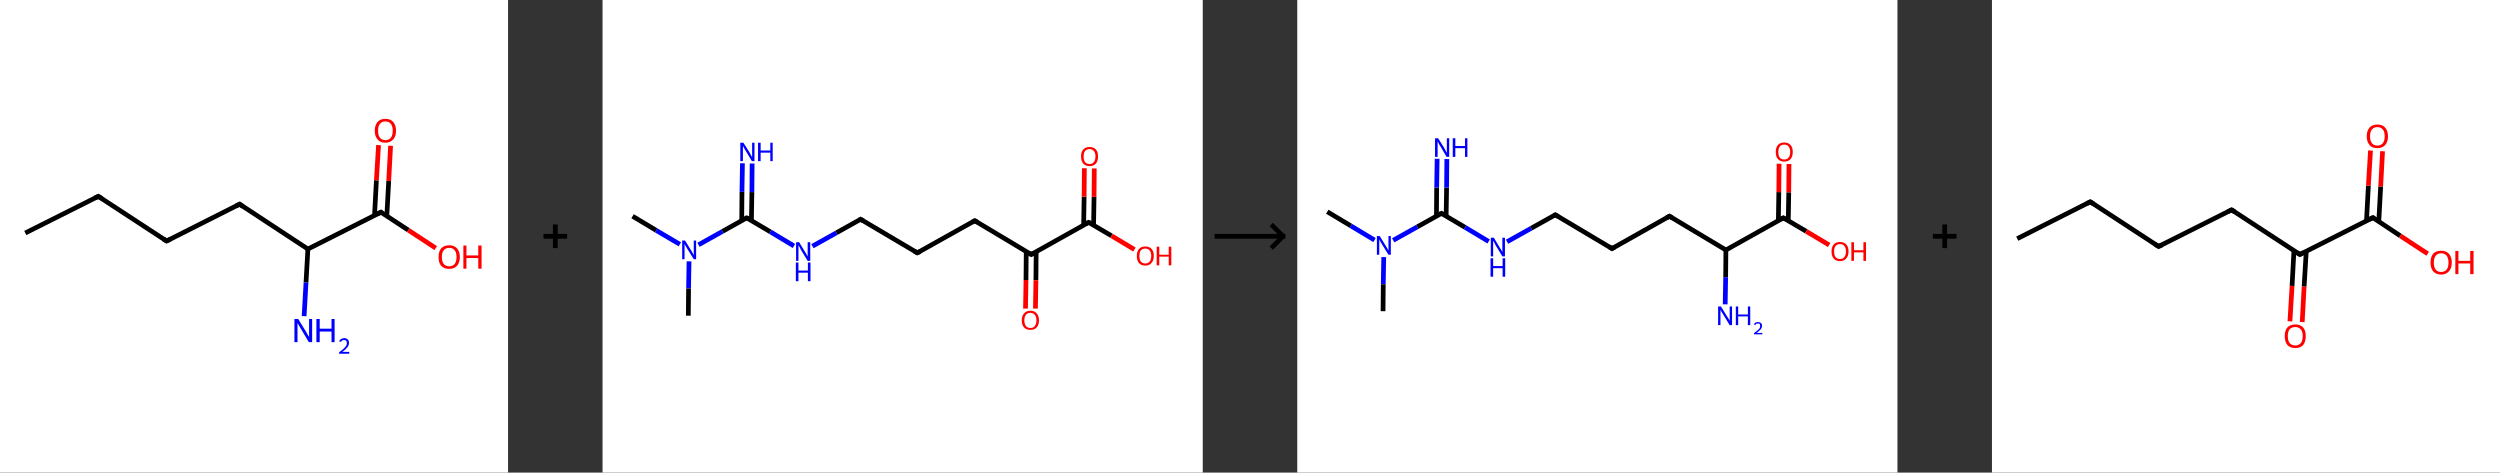 <?xml version='1.0' encoding='ASCII' standalone='yes'?>
<svg xmlns="http://www.w3.org/2000/svg" xmlns:xlink="http://www.w3.org/1999/xlink" version="1.1" width="1058.0px" viewBox="0 0 1058.0 200.0" height="200.0px">
  <rect x="0" y="0" width="1058.0" height="200.0" fill="#333333" stroke="none"/>
  <g>
    <g transform="translate(0, 0) scale(1 1) "><!-- END OF HEADER -->
<rect style="opacity:1.0;fill:#FFFFFF;stroke:none" width="215.0" height="200.0" x="0.0" y="0.0"> </rect>
<path class="bond-0 atom-0 atom-1" d="M 10.7,98.6 L 41.6,83.1" style="fill:none;fill-rule:evenodd;stroke:#000000;stroke-width:2.0px;stroke-linecap:butt;stroke-linejoin:miter;stroke-opacity:1"/>
<path class="bond-1 atom-1 atom-2" d="M 41.6,83.1 L 70.5,102.0" style="fill:none;fill-rule:evenodd;stroke:#000000;stroke-width:2.0px;stroke-linecap:butt;stroke-linejoin:miter;stroke-opacity:1"/>
<path class="bond-2 atom-2 atom-3" d="M 70.5,102.0 L 101.4,86.4" style="fill:none;fill-rule:evenodd;stroke:#000000;stroke-width:2.0px;stroke-linecap:butt;stroke-linejoin:miter;stroke-opacity:1"/>
<path class="bond-3 atom-3 atom-4" d="M 101.4,86.4 L 130.3,105.4" style="fill:none;fill-rule:evenodd;stroke:#000000;stroke-width:2.0px;stroke-linecap:butt;stroke-linejoin:miter;stroke-opacity:1"/>
<path class="bond-4 atom-4 atom-5" d="M 130.3,105.4 L 129.5,119.6" style="fill:none;fill-rule:evenodd;stroke:#000000;stroke-width:2.0px;stroke-linecap:butt;stroke-linejoin:miter;stroke-opacity:1"/>
<path class="bond-4 atom-4 atom-5" d="M 129.5,119.6 L 128.7,133.8" style="fill:none;fill-rule:evenodd;stroke:#0000FF;stroke-width:2.0px;stroke-linecap:butt;stroke-linejoin:miter;stroke-opacity:1"/>
<path class="bond-5 atom-4 atom-6" d="M 130.3,105.4 L 161.2,89.8" style="fill:none;fill-rule:evenodd;stroke:#000000;stroke-width:2.0px;stroke-linecap:butt;stroke-linejoin:miter;stroke-opacity:1"/>
<path class="bond-6 atom-6 atom-7" d="M 163.7,91.4 L 164.5,76.6" style="fill:none;fill-rule:evenodd;stroke:#000000;stroke-width:2.0px;stroke-linecap:butt;stroke-linejoin:miter;stroke-opacity:1"/>
<path class="bond-6 atom-6 atom-7" d="M 164.5,76.6 L 165.3,61.7" style="fill:none;fill-rule:evenodd;stroke:#FF0000;stroke-width:2.0px;stroke-linecap:butt;stroke-linejoin:miter;stroke-opacity:1"/>
<path class="bond-6 atom-6 atom-7" d="M 158.5,91.1 L 159.3,76.3" style="fill:none;fill-rule:evenodd;stroke:#000000;stroke-width:2.0px;stroke-linecap:butt;stroke-linejoin:miter;stroke-opacity:1"/>
<path class="bond-6 atom-6 atom-7" d="M 159.3,76.3 L 160.2,61.4" style="fill:none;fill-rule:evenodd;stroke:#FF0000;stroke-width:2.0px;stroke-linecap:butt;stroke-linejoin:miter;stroke-opacity:1"/>
<path class="bond-7 atom-6 atom-8" d="M 161.2,89.8 L 172.8,97.4" style="fill:none;fill-rule:evenodd;stroke:#000000;stroke-width:2.0px;stroke-linecap:butt;stroke-linejoin:miter;stroke-opacity:1"/>
<path class="bond-7 atom-6 atom-8" d="M 172.8,97.4 L 184.4,105.0" style="fill:none;fill-rule:evenodd;stroke:#FF0000;stroke-width:2.0px;stroke-linecap:butt;stroke-linejoin:miter;stroke-opacity:1"/>
<path d="M 40.1,83.8 L 41.6,83.1 L 43.1,84.0" style="fill:none;stroke:#000000;stroke-width:2.0px;stroke-linecap:butt;stroke-linejoin:miter;stroke-opacity:1;"/>
<path d="M 69.1,101.1 L 70.5,102.0 L 72.1,101.2" style="fill:none;stroke:#000000;stroke-width:2.0px;stroke-linecap:butt;stroke-linejoin:miter;stroke-opacity:1;"/>
<path d="M 99.8,87.2 L 101.4,86.4 L 102.8,87.4" style="fill:none;stroke:#000000;stroke-width:2.0px;stroke-linecap:butt;stroke-linejoin:miter;stroke-opacity:1;"/>
<path d="M 159.6,90.6 L 161.2,89.8 L 161.7,90.2" style="fill:none;stroke:#000000;stroke-width:2.0px;stroke-linecap:butt;stroke-linejoin:miter;stroke-opacity:1;"/>
<path class="atom-5" d="M 126.2 135.0 L 129.4 140.2 Q 129.7 140.7, 130.2 141.6 Q 130.7 142.5, 130.8 142.6 L 130.8 135.0 L 132.1 135.0 L 132.1 144.8 L 130.7 144.8 L 127.3 139.1 Q 126.9 138.4, 126.5 137.7 Q 126.0 136.9, 125.9 136.7 L 125.9 144.8 L 124.6 144.8 L 124.6 135.0 L 126.2 135.0 " fill="#0000FF"/>
<path class="atom-5" d="M 133.9 135.0 L 135.3 135.0 L 135.3 139.1 L 140.3 139.1 L 140.3 135.0 L 141.6 135.0 L 141.6 144.8 L 140.3 144.8 L 140.3 140.3 L 135.3 140.3 L 135.3 144.8 L 133.9 144.8 L 133.9 135.0 " fill="#0000FF"/>
<path class="atom-5" d="M 143.5 144.4 Q 143.8 143.8, 144.3 143.5 Q 144.9 143.1, 145.7 143.1 Q 146.6 143.1, 147.2 143.7 Q 147.7 144.2, 147.7 145.1 Q 147.7 146.1, 147.0 147.0 Q 146.3 147.9, 144.9 148.9 L 147.8 148.9 L 147.8 149.7 L 143.5 149.7 L 143.5 149.1 Q 144.7 148.2, 145.4 147.6 Q 146.1 146.9, 146.5 146.3 Q 146.8 145.8, 146.8 145.2 Q 146.8 144.6, 146.5 144.2 Q 146.2 143.9, 145.7 143.9 Q 145.1 143.9, 144.8 144.1 Q 144.5 144.3, 144.2 144.7 L 143.5 144.4 " fill="#0000FF"/>
<path class="atom-7" d="M 158.6 55.3 Q 158.6 53.0, 159.8 51.6 Q 160.9 50.3, 163.1 50.3 Q 165.3 50.3, 166.4 51.6 Q 167.6 53.0, 167.6 55.3 Q 167.6 57.7, 166.4 59.0 Q 165.2 60.4, 163.1 60.4 Q 160.9 60.4, 159.8 59.0 Q 158.6 57.7, 158.6 55.3 M 163.1 59.3 Q 164.6 59.3, 165.4 58.3 Q 166.2 57.3, 166.2 55.3 Q 166.2 53.4, 165.4 52.4 Q 164.6 51.4, 163.1 51.4 Q 161.6 51.4, 160.8 52.4 Q 160.0 53.4, 160.0 55.3 Q 160.0 57.3, 160.8 58.3 Q 161.6 59.3, 163.1 59.3 " fill="#FF0000"/>
<path class="atom-8" d="M 185.6 108.8 Q 185.6 106.4, 186.7 105.1 Q 187.9 103.8, 190.1 103.8 Q 192.2 103.8, 193.4 105.1 Q 194.6 106.4, 194.6 108.8 Q 194.6 111.1, 193.4 112.5 Q 192.2 113.8, 190.1 113.8 Q 187.9 113.8, 186.7 112.5 Q 185.6 111.2, 185.6 108.8 M 190.1 112.7 Q 191.6 112.7, 192.4 111.7 Q 193.2 110.7, 193.2 108.8 Q 193.2 106.8, 192.4 105.9 Q 191.6 104.9, 190.1 104.9 Q 188.6 104.9, 187.8 105.9 Q 187.0 106.8, 187.0 108.8 Q 187.0 110.7, 187.8 111.7 Q 188.6 112.7, 190.1 112.7 " fill="#FF0000"/>
<path class="atom-8" d="M 196.1 103.9 L 197.4 103.9 L 197.4 108.1 L 202.4 108.1 L 202.4 103.9 L 203.8 103.9 L 203.8 113.7 L 202.4 113.7 L 202.4 109.2 L 197.4 109.2 L 197.4 113.7 L 196.1 113.7 L 196.1 103.9 " fill="#FF0000"/>
</g>
    <g transform="translate(215.0, 0) scale(1 1) "><line x1="15" y1="100" x2="25" y2="100" style="stroke:rgb(0,0,0);stroke-width:2"/>
  <line x1="20" y1="95" x2="20" y2="105" style="stroke:rgb(0,0,0);stroke-width:2"/>
</g>
    <g transform="translate(255.0, 0) scale(1 1) "><!-- END OF HEADER -->
<rect style="opacity:1.0;fill:#FFFFFF;stroke:none" width="254.0" height="200.0" x="0.0" y="0.0"> </rect>
<path class="bond-0 atom-0 atom-1" d="M 12.7,91.5 L 22.7,97.5" style="fill:none;fill-rule:evenodd;stroke:#000000;stroke-width:2.0px;stroke-linecap:butt;stroke-linejoin:miter;stroke-opacity:1"/>
<path class="bond-0 atom-0 atom-1" d="M 22.7,97.5 L 32.7,103.4" style="fill:none;fill-rule:evenodd;stroke:#0000FF;stroke-width:2.0px;stroke-linecap:butt;stroke-linejoin:miter;stroke-opacity:1"/>
<path class="bond-1 atom-1 atom-2" d="M 36.6,110.6 L 36.4,122.1" style="fill:none;fill-rule:evenodd;stroke:#0000FF;stroke-width:2.0px;stroke-linecap:butt;stroke-linejoin:miter;stroke-opacity:1"/>
<path class="bond-1 atom-1 atom-2" d="M 36.4,122.1 L 36.3,133.6" style="fill:none;fill-rule:evenodd;stroke:#000000;stroke-width:2.0px;stroke-linecap:butt;stroke-linejoin:miter;stroke-opacity:1"/>
<path class="bond-2 atom-1 atom-3" d="M 40.6,103.6 L 50.8,97.9" style="fill:none;fill-rule:evenodd;stroke:#0000FF;stroke-width:2.0px;stroke-linecap:butt;stroke-linejoin:miter;stroke-opacity:1"/>
<path class="bond-2 atom-1 atom-3" d="M 50.8,97.9 L 61.0,92.2" style="fill:none;fill-rule:evenodd;stroke:#000000;stroke-width:2.0px;stroke-linecap:butt;stroke-linejoin:miter;stroke-opacity:1"/>
<path class="bond-3 atom-3 atom-4" d="M 63.0,93.4 L 63.2,81.3" style="fill:none;fill-rule:evenodd;stroke:#000000;stroke-width:2.0px;stroke-linecap:butt;stroke-linejoin:miter;stroke-opacity:1"/>
<path class="bond-3 atom-3 atom-4" d="M 63.2,81.3 L 63.3,69.2" style="fill:none;fill-rule:evenodd;stroke:#0000FF;stroke-width:2.0px;stroke-linecap:butt;stroke-linejoin:miter;stroke-opacity:1"/>
<path class="bond-3 atom-3 atom-4" d="M 58.9,93.3 L 59.0,81.2" style="fill:none;fill-rule:evenodd;stroke:#000000;stroke-width:2.0px;stroke-linecap:butt;stroke-linejoin:miter;stroke-opacity:1"/>
<path class="bond-3 atom-3 atom-4" d="M 59.0,81.2 L 59.2,69.1" style="fill:none;fill-rule:evenodd;stroke:#0000FF;stroke-width:2.0px;stroke-linecap:butt;stroke-linejoin:miter;stroke-opacity:1"/>
<path class="bond-4 atom-3 atom-5" d="M 61.0,92.2 L 71.0,98.1" style="fill:none;fill-rule:evenodd;stroke:#000000;stroke-width:2.0px;stroke-linecap:butt;stroke-linejoin:miter;stroke-opacity:1"/>
<path class="bond-4 atom-3 atom-5" d="M 71.0,98.1 L 81.0,104.1" style="fill:none;fill-rule:evenodd;stroke:#0000FF;stroke-width:2.0px;stroke-linecap:butt;stroke-linejoin:miter;stroke-opacity:1"/>
<path class="bond-5 atom-5 atom-6" d="M 88.8,104.2 L 99.0,98.5" style="fill:none;fill-rule:evenodd;stroke:#0000FF;stroke-width:2.0px;stroke-linecap:butt;stroke-linejoin:miter;stroke-opacity:1"/>
<path class="bond-5 atom-5 atom-6" d="M 99.0,98.5 L 109.2,92.8" style="fill:none;fill-rule:evenodd;stroke:#000000;stroke-width:2.0px;stroke-linecap:butt;stroke-linejoin:miter;stroke-opacity:1"/>
<path class="bond-6 atom-6 atom-7" d="M 109.2,92.8 L 133.2,107.0" style="fill:none;fill-rule:evenodd;stroke:#000000;stroke-width:2.0px;stroke-linecap:butt;stroke-linejoin:miter;stroke-opacity:1"/>
<path class="bond-7 atom-7 atom-8" d="M 133.2,107.0 L 157.5,93.4" style="fill:none;fill-rule:evenodd;stroke:#000000;stroke-width:2.0px;stroke-linecap:butt;stroke-linejoin:miter;stroke-opacity:1"/>
<path class="bond-8 atom-8 atom-9" d="M 157.5,93.4 L 181.4,107.7" style="fill:none;fill-rule:evenodd;stroke:#000000;stroke-width:2.0px;stroke-linecap:butt;stroke-linejoin:miter;stroke-opacity:1"/>
<path class="bond-9 atom-9 atom-10" d="M 179.3,106.4 L 179.2,118.5" style="fill:none;fill-rule:evenodd;stroke:#000000;stroke-width:2.0px;stroke-linecap:butt;stroke-linejoin:miter;stroke-opacity:1"/>
<path class="bond-9 atom-9 atom-10" d="M 179.2,118.5 L 179.0,130.6" style="fill:none;fill-rule:evenodd;stroke:#FF0000;stroke-width:2.0px;stroke-linecap:butt;stroke-linejoin:miter;stroke-opacity:1"/>
<path class="bond-9 atom-9 atom-10" d="M 183.5,106.5 L 183.4,118.6" style="fill:none;fill-rule:evenodd;stroke:#000000;stroke-width:2.0px;stroke-linecap:butt;stroke-linejoin:miter;stroke-opacity:1"/>
<path class="bond-9 atom-9 atom-10" d="M 183.4,118.6 L 183.2,130.6" style="fill:none;fill-rule:evenodd;stroke:#FF0000;stroke-width:2.0px;stroke-linecap:butt;stroke-linejoin:miter;stroke-opacity:1"/>
<path class="bond-10 atom-9 atom-11" d="M 181.4,107.7 L 205.7,94.1" style="fill:none;fill-rule:evenodd;stroke:#000000;stroke-width:2.0px;stroke-linecap:butt;stroke-linejoin:miter;stroke-opacity:1"/>
<path class="bond-11 atom-11 atom-12" d="M 207.8,95.3 L 208.0,83.3" style="fill:none;fill-rule:evenodd;stroke:#000000;stroke-width:2.0px;stroke-linecap:butt;stroke-linejoin:miter;stroke-opacity:1"/>
<path class="bond-11 atom-11 atom-12" d="M 208.0,83.3 L 208.1,71.3" style="fill:none;fill-rule:evenodd;stroke:#FF0000;stroke-width:2.0px;stroke-linecap:butt;stroke-linejoin:miter;stroke-opacity:1"/>
<path class="bond-11 atom-11 atom-12" d="M 203.6,95.2 L 203.8,83.2" style="fill:none;fill-rule:evenodd;stroke:#000000;stroke-width:2.0px;stroke-linecap:butt;stroke-linejoin:miter;stroke-opacity:1"/>
<path class="bond-11 atom-11 atom-12" d="M 203.8,83.2 L 203.9,71.2" style="fill:none;fill-rule:evenodd;stroke:#FF0000;stroke-width:2.0px;stroke-linecap:butt;stroke-linejoin:miter;stroke-opacity:1"/>
<path class="bond-12 atom-11 atom-13" d="M 205.7,94.1 L 215.4,99.8" style="fill:none;fill-rule:evenodd;stroke:#000000;stroke-width:2.0px;stroke-linecap:butt;stroke-linejoin:miter;stroke-opacity:1"/>
<path class="bond-12 atom-11 atom-13" d="M 215.4,99.8 L 225.1,105.6" style="fill:none;fill-rule:evenodd;stroke:#FF0000;stroke-width:2.0px;stroke-linecap:butt;stroke-linejoin:miter;stroke-opacity:1"/>
<path d="M 60.4,92.4 L 61.0,92.2 L 61.5,92.5" style="fill:none;stroke:#000000;stroke-width:2.0px;stroke-linecap:butt;stroke-linejoin:miter;stroke-opacity:1;"/>
<path d="M 108.7,93.1 L 109.2,92.8 L 110.4,93.5" style="fill:none;stroke:#000000;stroke-width:2.0px;stroke-linecap:butt;stroke-linejoin:miter;stroke-opacity:1;"/>
<path d="M 132.0,106.3 L 133.2,107.0 L 134.4,106.4" style="fill:none;stroke:#000000;stroke-width:2.0px;stroke-linecap:butt;stroke-linejoin:miter;stroke-opacity:1;"/>
<path d="M 156.3,94.1 L 157.5,93.4 L 158.7,94.1" style="fill:none;stroke:#000000;stroke-width:2.0px;stroke-linecap:butt;stroke-linejoin:miter;stroke-opacity:1;"/>
<path d="M 180.2,107.0 L 181.4,107.7 L 182.6,107.0" style="fill:none;stroke:#000000;stroke-width:2.0px;stroke-linecap:butt;stroke-linejoin:miter;stroke-opacity:1;"/>
<path d="M 204.5,94.7 L 205.7,94.1 L 206.2,94.3" style="fill:none;stroke:#000000;stroke-width:2.0px;stroke-linecap:butt;stroke-linejoin:miter;stroke-opacity:1;"/>
<path class="atom-1" d="M 34.9 101.8 L 37.5 106.0 Q 37.7 106.4, 38.2 107.2 Q 38.6 107.9, 38.6 108.0 L 38.6 101.8 L 39.6 101.8 L 39.6 109.7 L 38.6 109.7 L 35.8 105.2 Q 35.5 104.6, 35.1 104.0 Q 34.8 103.4, 34.7 103.2 L 34.7 109.7 L 33.7 109.7 L 33.7 101.8 L 34.9 101.8 " fill="#0000FF"/>
<path class="atom-4" d="M 59.6 60.4 L 62.2 64.5 Q 62.4 64.9, 62.8 65.7 Q 63.2 66.4, 63.3 66.5 L 63.3 60.4 L 64.3 60.4 L 64.3 68.2 L 63.2 68.2 L 60.5 63.7 Q 60.1 63.1, 59.8 62.5 Q 59.5 61.9, 59.4 61.7 L 59.4 68.2 L 58.3 68.2 L 58.3 60.4 L 59.6 60.4 " fill="#0000FF"/>
<path class="atom-4" d="M 65.8 60.4 L 66.9 60.4 L 66.9 63.7 L 71.0 63.7 L 71.0 60.4 L 72.0 60.4 L 72.0 68.2 L 71.0 68.2 L 71.0 64.6 L 66.9 64.6 L 66.9 68.2 L 65.8 68.2 L 65.8 60.4 " fill="#0000FF"/>
<path class="atom-5" d="M 83.2 102.5 L 85.7 106.6 Q 86.0 107.1, 86.4 107.8 Q 86.8 108.5, 86.8 108.6 L 86.8 102.5 L 87.9 102.5 L 87.9 110.4 L 86.8 110.4 L 84.0 105.8 Q 83.7 105.2, 83.4 104.6 Q 83.0 104.0, 82.9 103.8 L 82.9 110.4 L 81.9 110.4 L 81.9 102.5 L 83.2 102.5 " fill="#0000FF"/>
<path class="atom-5" d="M 81.8 111.1 L 82.9 111.1 L 82.9 114.5 L 86.9 114.5 L 86.9 111.1 L 88.0 111.1 L 88.0 119.0 L 86.9 119.0 L 86.9 115.4 L 82.9 115.4 L 82.9 119.0 L 81.8 119.0 L 81.8 111.1 " fill="#0000FF"/>
<path class="atom-10" d="M 177.4 135.6 Q 177.4 133.7, 178.4 132.6 Q 179.3 131.5, 181.1 131.5 Q 182.8 131.5, 183.7 132.6 Q 184.7 133.7, 184.7 135.6 Q 184.7 137.5, 183.7 138.6 Q 182.8 139.6, 181.1 139.6 Q 179.3 139.6, 178.4 138.6 Q 177.4 137.5, 177.4 135.6 M 181.1 138.8 Q 182.3 138.8, 182.9 138.0 Q 183.6 137.1, 183.6 135.6 Q 183.6 134.0, 182.9 133.2 Q 182.3 132.4, 181.1 132.4 Q 179.8 132.4, 179.2 133.2 Q 178.5 134.0, 178.5 135.6 Q 178.5 137.1, 179.2 138.0 Q 179.8 138.8, 181.1 138.8 " fill="#FF0000"/>
<path class="atom-12" d="M 202.5 66.2 Q 202.5 64.3, 203.4 63.3 Q 204.3 62.2, 206.1 62.2 Q 207.8 62.2, 208.8 63.3 Q 209.7 64.3, 209.7 66.2 Q 209.7 68.1, 208.8 69.2 Q 207.8 70.3, 206.1 70.3 Q 204.4 70.3, 203.4 69.2 Q 202.5 68.1, 202.5 66.2 M 206.1 69.4 Q 207.3 69.4, 207.9 68.6 Q 208.6 67.8, 208.6 66.2 Q 208.6 64.7, 207.9 63.9 Q 207.3 63.1, 206.1 63.1 Q 204.9 63.1, 204.2 63.9 Q 203.6 64.7, 203.6 66.2 Q 203.6 67.8, 204.2 68.6 Q 204.9 69.4, 206.1 69.4 " fill="#FF0000"/>
<path class="atom-13" d="M 226.1 108.3 Q 226.1 106.4, 227.0 105.4 Q 227.9 104.3, 229.7 104.3 Q 231.4 104.3, 232.4 105.4 Q 233.3 106.4, 233.3 108.3 Q 233.3 110.2, 232.3 111.3 Q 231.4 112.4, 229.7 112.4 Q 227.9 112.4, 227.0 111.3 Q 226.1 110.3, 226.1 108.3 M 229.7 111.5 Q 230.9 111.5, 231.5 110.7 Q 232.2 109.9, 232.2 108.3 Q 232.2 106.8, 231.5 106.0 Q 230.9 105.2, 229.7 105.2 Q 228.5 105.2, 227.8 106.0 Q 227.2 106.8, 227.2 108.3 Q 227.2 109.9, 227.8 110.7 Q 228.5 111.5, 229.7 111.5 " fill="#FF0000"/>
<path class="atom-13" d="M 234.5 104.4 L 235.6 104.4 L 235.6 107.8 L 239.6 107.8 L 239.6 104.4 L 240.7 104.4 L 240.7 112.3 L 239.6 112.3 L 239.6 108.6 L 235.6 108.6 L 235.6 112.3 L 234.5 112.3 L 234.5 104.4 " fill="#FF0000"/>
</g>
    <g transform="translate(509.0, 0) scale(1 1) "><line x1="5" y1="100" x2="35" y2="100" style="stroke:rgb(0,0,0);stroke-width:2"/>
  <line x1="34" y1="100" x2="29" y2="95" style="stroke:rgb(0,0,0);stroke-width:2"/>
  <line x1="34" y1="100" x2="29" y2="105" style="stroke:rgb(0,0,0);stroke-width:2"/>
</g>
    <g transform="translate(549.0, 0) scale(1 1) "><!-- END OF HEADER -->
<rect style="opacity:1.0;fill:#FFFFFF;stroke:none" width="254.0" height="200.0" x="0.0" y="0.0"> </rect>
<path class="bond-0 atom-0 atom-1" d="M 12.7,89.6 L 22.7,95.6" style="fill:none;fill-rule:evenodd;stroke:#000000;stroke-width:2.0px;stroke-linecap:butt;stroke-linejoin:miter;stroke-opacity:1"/>
<path class="bond-0 atom-0 atom-1" d="M 22.7,95.6 L 32.7,101.6" style="fill:none;fill-rule:evenodd;stroke:#0000FF;stroke-width:2.0px;stroke-linecap:butt;stroke-linejoin:miter;stroke-opacity:1"/>
<path class="bond-1 atom-1 atom-2" d="M 36.6,108.8 L 36.4,120.3" style="fill:none;fill-rule:evenodd;stroke:#0000FF;stroke-width:2.0px;stroke-linecap:butt;stroke-linejoin:miter;stroke-opacity:1"/>
<path class="bond-1 atom-1 atom-2" d="M 36.4,120.3 L 36.3,131.7" style="fill:none;fill-rule:evenodd;stroke:#000000;stroke-width:2.0px;stroke-linecap:butt;stroke-linejoin:miter;stroke-opacity:1"/>
<path class="bond-2 atom-1 atom-3" d="M 40.6,101.7 L 50.8,96.0" style="fill:none;fill-rule:evenodd;stroke:#0000FF;stroke-width:2.0px;stroke-linecap:butt;stroke-linejoin:miter;stroke-opacity:1"/>
<path class="bond-2 atom-1 atom-3" d="M 50.8,96.0 L 61.0,90.3" style="fill:none;fill-rule:evenodd;stroke:#000000;stroke-width:2.0px;stroke-linecap:butt;stroke-linejoin:miter;stroke-opacity:1"/>
<path class="bond-3 atom-3 atom-4" d="M 63.0,91.5 L 63.2,79.4" style="fill:none;fill-rule:evenodd;stroke:#000000;stroke-width:2.0px;stroke-linecap:butt;stroke-linejoin:miter;stroke-opacity:1"/>
<path class="bond-3 atom-3 atom-4" d="M 63.2,79.4 L 63.3,67.3" style="fill:none;fill-rule:evenodd;stroke:#0000FF;stroke-width:2.0px;stroke-linecap:butt;stroke-linejoin:miter;stroke-opacity:1"/>
<path class="bond-3 atom-3 atom-4" d="M 58.9,91.5 L 59.0,79.4" style="fill:none;fill-rule:evenodd;stroke:#000000;stroke-width:2.0px;stroke-linecap:butt;stroke-linejoin:miter;stroke-opacity:1"/>
<path class="bond-3 atom-3 atom-4" d="M 59.0,79.4 L 59.2,67.2" style="fill:none;fill-rule:evenodd;stroke:#0000FF;stroke-width:2.0px;stroke-linecap:butt;stroke-linejoin:miter;stroke-opacity:1"/>
<path class="bond-4 atom-3 atom-5" d="M 61.0,90.3 L 71.0,96.2" style="fill:none;fill-rule:evenodd;stroke:#000000;stroke-width:2.0px;stroke-linecap:butt;stroke-linejoin:miter;stroke-opacity:1"/>
<path class="bond-4 atom-3 atom-5" d="M 71.0,96.2 L 81.0,102.2" style="fill:none;fill-rule:evenodd;stroke:#0000FF;stroke-width:2.0px;stroke-linecap:butt;stroke-linejoin:miter;stroke-opacity:1"/>
<path class="bond-5 atom-5 atom-6" d="M 88.8,102.3 L 99.0,96.6" style="fill:none;fill-rule:evenodd;stroke:#0000FF;stroke-width:2.0px;stroke-linecap:butt;stroke-linejoin:miter;stroke-opacity:1"/>
<path class="bond-5 atom-5 atom-6" d="M 99.0,96.6 L 109.2,90.9" style="fill:none;fill-rule:evenodd;stroke:#000000;stroke-width:2.0px;stroke-linecap:butt;stroke-linejoin:miter;stroke-opacity:1"/>
<path class="bond-6 atom-6 atom-7" d="M 109.2,90.9 L 133.2,105.2" style="fill:none;fill-rule:evenodd;stroke:#000000;stroke-width:2.0px;stroke-linecap:butt;stroke-linejoin:miter;stroke-opacity:1"/>
<path class="bond-7 atom-7 atom-8" d="M 133.2,105.2 L 157.5,91.5" style="fill:none;fill-rule:evenodd;stroke:#000000;stroke-width:2.0px;stroke-linecap:butt;stroke-linejoin:miter;stroke-opacity:1"/>
<path class="bond-8 atom-8 atom-9" d="M 157.5,91.5 L 181.4,105.8" style="fill:none;fill-rule:evenodd;stroke:#000000;stroke-width:2.0px;stroke-linecap:butt;stroke-linejoin:miter;stroke-opacity:1"/>
<path class="bond-9 atom-9 atom-10" d="M 181.4,105.8 L 181.3,117.3" style="fill:none;fill-rule:evenodd;stroke:#000000;stroke-width:2.0px;stroke-linecap:butt;stroke-linejoin:miter;stroke-opacity:1"/>
<path class="bond-9 atom-9 atom-10" d="M 181.3,117.3 L 181.1,128.8" style="fill:none;fill-rule:evenodd;stroke:#0000FF;stroke-width:2.0px;stroke-linecap:butt;stroke-linejoin:miter;stroke-opacity:1"/>
<path class="bond-10 atom-9 atom-11" d="M 181.4,105.8 L 205.7,92.2" style="fill:none;fill-rule:evenodd;stroke:#000000;stroke-width:2.0px;stroke-linecap:butt;stroke-linejoin:miter;stroke-opacity:1"/>
<path class="bond-11 atom-11 atom-12" d="M 207.8,93.4 L 208.0,81.4" style="fill:none;fill-rule:evenodd;stroke:#000000;stroke-width:2.0px;stroke-linecap:butt;stroke-linejoin:miter;stroke-opacity:1"/>
<path class="bond-11 atom-11 atom-12" d="M 208.0,81.4 L 208.1,69.4" style="fill:none;fill-rule:evenodd;stroke:#FF0000;stroke-width:2.0px;stroke-linecap:butt;stroke-linejoin:miter;stroke-opacity:1"/>
<path class="bond-11 atom-11 atom-12" d="M 203.6,93.3 L 203.8,81.3" style="fill:none;fill-rule:evenodd;stroke:#000000;stroke-width:2.0px;stroke-linecap:butt;stroke-linejoin:miter;stroke-opacity:1"/>
<path class="bond-11 atom-11 atom-12" d="M 203.8,81.3 L 203.9,69.3" style="fill:none;fill-rule:evenodd;stroke:#FF0000;stroke-width:2.0px;stroke-linecap:butt;stroke-linejoin:miter;stroke-opacity:1"/>
<path class="bond-12 atom-11 atom-13" d="M 205.7,92.2 L 215.4,97.9" style="fill:none;fill-rule:evenodd;stroke:#000000;stroke-width:2.0px;stroke-linecap:butt;stroke-linejoin:miter;stroke-opacity:1"/>
<path class="bond-12 atom-11 atom-13" d="M 215.4,97.9 L 225.1,103.7" style="fill:none;fill-rule:evenodd;stroke:#FF0000;stroke-width:2.0px;stroke-linecap:butt;stroke-linejoin:miter;stroke-opacity:1"/>
<path d="M 60.4,90.6 L 61.0,90.3 L 61.5,90.6" style="fill:none;stroke:#000000;stroke-width:2.0px;stroke-linecap:butt;stroke-linejoin:miter;stroke-opacity:1;"/>
<path d="M 108.7,91.2 L 109.2,90.9 L 110.4,91.6" style="fill:none;stroke:#000000;stroke-width:2.0px;stroke-linecap:butt;stroke-linejoin:miter;stroke-opacity:1;"/>
<path d="M 132.0,104.4 L 133.2,105.2 L 134.4,104.5" style="fill:none;stroke:#000000;stroke-width:2.0px;stroke-linecap:butt;stroke-linejoin:miter;stroke-opacity:1;"/>
<path d="M 156.3,92.2 L 157.5,91.5 L 158.7,92.2" style="fill:none;stroke:#000000;stroke-width:2.0px;stroke-linecap:butt;stroke-linejoin:miter;stroke-opacity:1;"/>
<path d="M 204.5,92.8 L 205.7,92.2 L 206.2,92.5" style="fill:none;stroke:#000000;stroke-width:2.0px;stroke-linecap:butt;stroke-linejoin:miter;stroke-opacity:1;"/>
<path class="atom-1" d="M 34.9 99.9 L 37.5 104.1 Q 37.7 104.5, 38.2 105.3 Q 38.6 106.0, 38.6 106.1 L 38.6 99.9 L 39.6 99.9 L 39.6 107.8 L 38.6 107.8 L 35.8 103.3 Q 35.5 102.7, 35.1 102.1 Q 34.8 101.5, 34.7 101.3 L 34.7 107.8 L 33.7 107.8 L 33.7 99.9 L 34.9 99.9 " fill="#0000FF"/>
<path class="atom-4" d="M 59.6 58.5 L 62.2 62.6 Q 62.4 63.1, 62.8 63.8 Q 63.2 64.6, 63.3 64.6 L 63.3 58.5 L 64.3 58.5 L 64.3 66.4 L 63.2 66.4 L 60.5 61.8 Q 60.1 61.3, 59.8 60.6 Q 59.5 60.0, 59.4 59.8 L 59.4 66.4 L 58.3 66.4 L 58.3 58.5 L 59.6 58.5 " fill="#0000FF"/>
<path class="atom-4" d="M 65.8 58.5 L 66.9 58.5 L 66.9 61.8 L 71.0 61.8 L 71.0 58.5 L 72.0 58.5 L 72.0 66.4 L 71.0 66.4 L 71.0 62.7 L 66.9 62.7 L 66.9 66.4 L 65.8 66.4 L 65.8 58.5 " fill="#0000FF"/>
<path class="atom-5" d="M 83.2 100.6 L 85.7 104.8 Q 86.0 105.2, 86.4 105.9 Q 86.8 106.7, 86.8 106.7 L 86.8 100.6 L 87.9 100.6 L 87.9 108.5 L 86.8 108.5 L 84.0 103.9 Q 83.7 103.4, 83.4 102.7 Q 83.0 102.1, 82.9 101.9 L 82.9 108.5 L 81.9 108.5 L 81.9 100.6 L 83.2 100.6 " fill="#0000FF"/>
<path class="atom-5" d="M 81.8 109.3 L 82.9 109.3 L 82.9 112.6 L 86.9 112.6 L 86.9 109.3 L 88.0 109.3 L 88.0 117.1 L 86.9 117.1 L 86.9 113.5 L 82.9 113.5 L 82.9 117.1 L 81.8 117.1 L 81.8 109.3 " fill="#0000FF"/>
<path class="atom-10" d="M 179.3 129.7 L 181.9 133.9 Q 182.2 134.3, 182.6 135.0 Q 183.0 135.8, 183.0 135.8 L 183.0 129.7 L 184.0 129.7 L 184.0 137.6 L 183.0 137.6 L 180.2 133.0 Q 179.9 132.5, 179.5 131.9 Q 179.2 131.3, 179.1 131.1 L 179.1 137.6 L 178.1 137.6 L 178.1 129.7 L 179.3 129.7 " fill="#0000FF"/>
<path class="atom-10" d="M 185.6 129.7 L 186.6 129.7 L 186.6 133.1 L 190.7 133.1 L 190.7 129.7 L 191.7 129.7 L 191.7 137.6 L 190.7 137.6 L 190.7 133.9 L 186.6 133.9 L 186.6 137.6 L 185.6 137.6 L 185.6 129.7 " fill="#0000FF"/>
<path class="atom-10" d="M 193.3 137.3 Q 193.5 136.8, 193.9 136.5 Q 194.4 136.3, 195.0 136.3 Q 195.8 136.3, 196.2 136.7 Q 196.7 137.1, 196.7 137.9 Q 196.7 138.7, 196.1 139.4 Q 195.5 140.1, 194.4 140.9 L 196.8 140.9 L 196.8 141.5 L 193.3 141.5 L 193.3 141.0 Q 194.2 140.3, 194.8 139.8 Q 195.4 139.3, 195.7 138.9 Q 195.9 138.4, 195.9 137.9 Q 195.9 137.4, 195.7 137.1 Q 195.4 136.9, 195.0 136.9 Q 194.6 136.9, 194.3 137.0 Q 194.0 137.2, 193.8 137.6 L 193.3 137.3 " fill="#0000FF"/>
<path class="atom-12" d="M 202.5 64.3 Q 202.5 62.4, 203.4 61.4 Q 204.3 60.3, 206.1 60.3 Q 207.8 60.3, 208.8 61.4 Q 209.7 62.4, 209.7 64.3 Q 209.7 66.2, 208.8 67.3 Q 207.8 68.4, 206.1 68.4 Q 204.4 68.4, 203.4 67.3 Q 202.5 66.3, 202.5 64.3 M 206.1 67.5 Q 207.3 67.5, 207.9 66.7 Q 208.6 65.9, 208.6 64.3 Q 208.6 62.8, 207.9 62.0 Q 207.3 61.2, 206.1 61.2 Q 204.9 61.2, 204.2 62.0 Q 203.6 62.8, 203.6 64.3 Q 203.6 65.9, 204.2 66.7 Q 204.9 67.5, 206.1 67.5 " fill="#FF0000"/>
<path class="atom-13" d="M 226.1 106.4 Q 226.1 104.5, 227.0 103.5 Q 227.9 102.4, 229.7 102.4 Q 231.4 102.4, 232.4 103.5 Q 233.3 104.5, 233.3 106.4 Q 233.3 108.4, 232.3 109.4 Q 231.4 110.5, 229.7 110.5 Q 227.9 110.5, 227.0 109.4 Q 226.1 108.4, 226.1 106.4 M 229.7 109.6 Q 230.9 109.6, 231.5 108.8 Q 232.2 108.0, 232.2 106.4 Q 232.2 104.9, 231.5 104.1 Q 230.9 103.3, 229.7 103.3 Q 228.5 103.3, 227.8 104.1 Q 227.2 104.9, 227.2 106.4 Q 227.2 108.0, 227.8 108.8 Q 228.5 109.6, 229.7 109.6 " fill="#FF0000"/>
<path class="atom-13" d="M 234.5 102.5 L 235.6 102.5 L 235.6 105.9 L 239.6 105.9 L 239.6 102.5 L 240.7 102.5 L 240.7 110.4 L 239.6 110.4 L 239.6 106.8 L 235.6 106.8 L 235.6 110.4 L 234.5 110.4 L 234.5 102.5 " fill="#FF0000"/>
</g>
    <g transform="translate(803.0, 0) scale(1 1) "><line x1="15" y1="100" x2="25" y2="100" style="stroke:rgb(0,0,0);stroke-width:2"/>
  <line x1="20" y1="95" x2="20" y2="105" style="stroke:rgb(0,0,0);stroke-width:2"/>
</g>
    <g transform="translate(843.0, 0) scale(1 1) "><!-- END OF HEADER -->
<rect style="opacity:1.0;fill:#FFFFFF;stroke:none" width="215.0" height="200.0" x="0.0" y="0.0"> </rect>
<path class="bond-0 atom-0 atom-1" d="M 10.7,101.0 L 41.6,85.4" style="fill:none;fill-rule:evenodd;stroke:#000000;stroke-width:2.0px;stroke-linecap:butt;stroke-linejoin:miter;stroke-opacity:1"/>
<path class="bond-1 atom-1 atom-2" d="M 41.6,85.4 L 70.5,104.3" style="fill:none;fill-rule:evenodd;stroke:#000000;stroke-width:2.0px;stroke-linecap:butt;stroke-linejoin:miter;stroke-opacity:1"/>
<path class="bond-2 atom-2 atom-3" d="M 70.5,104.3 L 101.4,88.8" style="fill:none;fill-rule:evenodd;stroke:#000000;stroke-width:2.0px;stroke-linecap:butt;stroke-linejoin:miter;stroke-opacity:1"/>
<path class="bond-3 atom-3 atom-4" d="M 101.4,88.8 L 130.3,107.7" style="fill:none;fill-rule:evenodd;stroke:#000000;stroke-width:2.0px;stroke-linecap:butt;stroke-linejoin:miter;stroke-opacity:1"/>
<path class="bond-4 atom-4 atom-5" d="M 127.8,106.1 L 127.0,121.0" style="fill:none;fill-rule:evenodd;stroke:#000000;stroke-width:2.0px;stroke-linecap:butt;stroke-linejoin:miter;stroke-opacity:1"/>
<path class="bond-4 atom-4 atom-5" d="M 127.0,121.0 L 126.1,136.0" style="fill:none;fill-rule:evenodd;stroke:#FF0000;stroke-width:2.0px;stroke-linecap:butt;stroke-linejoin:miter;stroke-opacity:1"/>
<path class="bond-4 atom-4 atom-5" d="M 133.0,106.4 L 132.1,121.3" style="fill:none;fill-rule:evenodd;stroke:#000000;stroke-width:2.0px;stroke-linecap:butt;stroke-linejoin:miter;stroke-opacity:1"/>
<path class="bond-4 atom-4 atom-5" d="M 132.1,121.3 L 131.3,136.3" style="fill:none;fill-rule:evenodd;stroke:#FF0000;stroke-width:2.0px;stroke-linecap:butt;stroke-linejoin:miter;stroke-opacity:1"/>
<path class="bond-5 atom-4 atom-6" d="M 130.3,107.7 L 161.2,92.1" style="fill:none;fill-rule:evenodd;stroke:#000000;stroke-width:2.0px;stroke-linecap:butt;stroke-linejoin:miter;stroke-opacity:1"/>
<path class="bond-6 atom-6 atom-7" d="M 163.7,93.8 L 164.5,78.9" style="fill:none;fill-rule:evenodd;stroke:#000000;stroke-width:2.0px;stroke-linecap:butt;stroke-linejoin:miter;stroke-opacity:1"/>
<path class="bond-6 atom-6 atom-7" d="M 164.5,78.9 L 165.3,64.0" style="fill:none;fill-rule:evenodd;stroke:#FF0000;stroke-width:2.0px;stroke-linecap:butt;stroke-linejoin:miter;stroke-opacity:1"/>
<path class="bond-6 atom-6 atom-7" d="M 158.5,93.5 L 159.3,78.6" style="fill:none;fill-rule:evenodd;stroke:#000000;stroke-width:2.0px;stroke-linecap:butt;stroke-linejoin:miter;stroke-opacity:1"/>
<path class="bond-6 atom-6 atom-7" d="M 159.3,78.6 L 160.2,63.7" style="fill:none;fill-rule:evenodd;stroke:#FF0000;stroke-width:2.0px;stroke-linecap:butt;stroke-linejoin:miter;stroke-opacity:1"/>
<path class="bond-7 atom-6 atom-8" d="M 161.2,92.1 L 172.8,99.8" style="fill:none;fill-rule:evenodd;stroke:#000000;stroke-width:2.0px;stroke-linecap:butt;stroke-linejoin:miter;stroke-opacity:1"/>
<path class="bond-7 atom-6 atom-8" d="M 172.8,99.8 L 184.4,107.4" style="fill:none;fill-rule:evenodd;stroke:#FF0000;stroke-width:2.0px;stroke-linecap:butt;stroke-linejoin:miter;stroke-opacity:1"/>
<path d="M 40.1,86.2 L 41.6,85.4 L 43.1,86.4" style="fill:none;stroke:#000000;stroke-width:2.0px;stroke-linecap:butt;stroke-linejoin:miter;stroke-opacity:1;"/>
<path d="M 69.1,103.4 L 70.5,104.3 L 72.1,103.6" style="fill:none;stroke:#000000;stroke-width:2.0px;stroke-linecap:butt;stroke-linejoin:miter;stroke-opacity:1;"/>
<path d="M 99.8,89.6 L 101.4,88.8 L 102.8,89.7" style="fill:none;stroke:#000000;stroke-width:2.0px;stroke-linecap:butt;stroke-linejoin:miter;stroke-opacity:1;"/>
<path d="M 128.9,106.8 L 130.3,107.7 L 131.8,106.9" style="fill:none;stroke:#000000;stroke-width:2.0px;stroke-linecap:butt;stroke-linejoin:miter;stroke-opacity:1;"/>
<path d="M 159.6,92.9 L 161.2,92.1 L 161.7,92.5" style="fill:none;stroke:#000000;stroke-width:2.0px;stroke-linecap:butt;stroke-linejoin:miter;stroke-opacity:1;"/>
<path class="atom-5" d="M 123.9 142.2 Q 123.9 139.9, 125.0 138.6 Q 126.2 137.3, 128.4 137.3 Q 130.5 137.3, 131.7 138.6 Q 132.8 139.9, 132.8 142.2 Q 132.8 144.6, 131.7 146.0 Q 130.5 147.3, 128.4 147.3 Q 126.2 147.3, 125.0 146.0 Q 123.9 144.6, 123.9 142.2 M 128.4 146.2 Q 129.8 146.2, 130.7 145.2 Q 131.5 144.2, 131.5 142.2 Q 131.5 140.3, 130.7 139.4 Q 129.8 138.4, 128.4 138.4 Q 126.9 138.4, 126.0 139.3 Q 125.2 140.3, 125.2 142.2 Q 125.2 144.2, 126.0 145.2 Q 126.9 146.2, 128.4 146.2 " fill="#FF0000"/>
<path class="atom-7" d="M 158.6 57.7 Q 158.6 55.3, 159.8 54.0 Q 160.9 52.7, 163.1 52.7 Q 165.3 52.7, 166.4 54.0 Q 167.6 55.3, 167.6 57.7 Q 167.6 60.0, 166.4 61.4 Q 165.2 62.7, 163.1 62.7 Q 160.9 62.7, 159.8 61.4 Q 158.6 60.0, 158.6 57.7 M 163.1 61.6 Q 164.6 61.6, 165.4 60.6 Q 166.2 59.6, 166.2 57.7 Q 166.2 55.7, 165.4 54.8 Q 164.6 53.8, 163.1 53.8 Q 161.6 53.8, 160.8 54.8 Q 160.0 55.7, 160.0 57.7 Q 160.0 59.6, 160.8 60.6 Q 161.6 61.6, 163.1 61.6 " fill="#FF0000"/>
<path class="atom-8" d="M 185.6 111.1 Q 185.6 108.8, 186.7 107.4 Q 187.9 106.1, 190.1 106.1 Q 192.2 106.1, 193.4 107.4 Q 194.6 108.8, 194.6 111.1 Q 194.6 113.5, 193.4 114.8 Q 192.2 116.2, 190.1 116.2 Q 187.9 116.2, 186.7 114.8 Q 185.6 113.5, 185.6 111.1 M 190.1 115.1 Q 191.6 115.1, 192.4 114.1 Q 193.2 113.1, 193.2 111.1 Q 193.2 109.2, 192.4 108.2 Q 191.6 107.2, 190.1 107.2 Q 188.6 107.2, 187.8 108.2 Q 187.0 109.2, 187.0 111.1 Q 187.0 113.1, 187.8 114.1 Q 188.6 115.1, 190.1 115.1 " fill="#FF0000"/>
<path class="atom-8" d="M 196.1 106.2 L 197.4 106.2 L 197.4 110.4 L 202.4 110.4 L 202.4 106.2 L 203.8 106.2 L 203.8 116.0 L 202.4 116.0 L 202.4 111.5 L 197.4 111.5 L 197.4 116.0 L 196.1 116.0 L 196.1 106.2 " fill="#FF0000"/>
</g>
  </g>
</svg>
